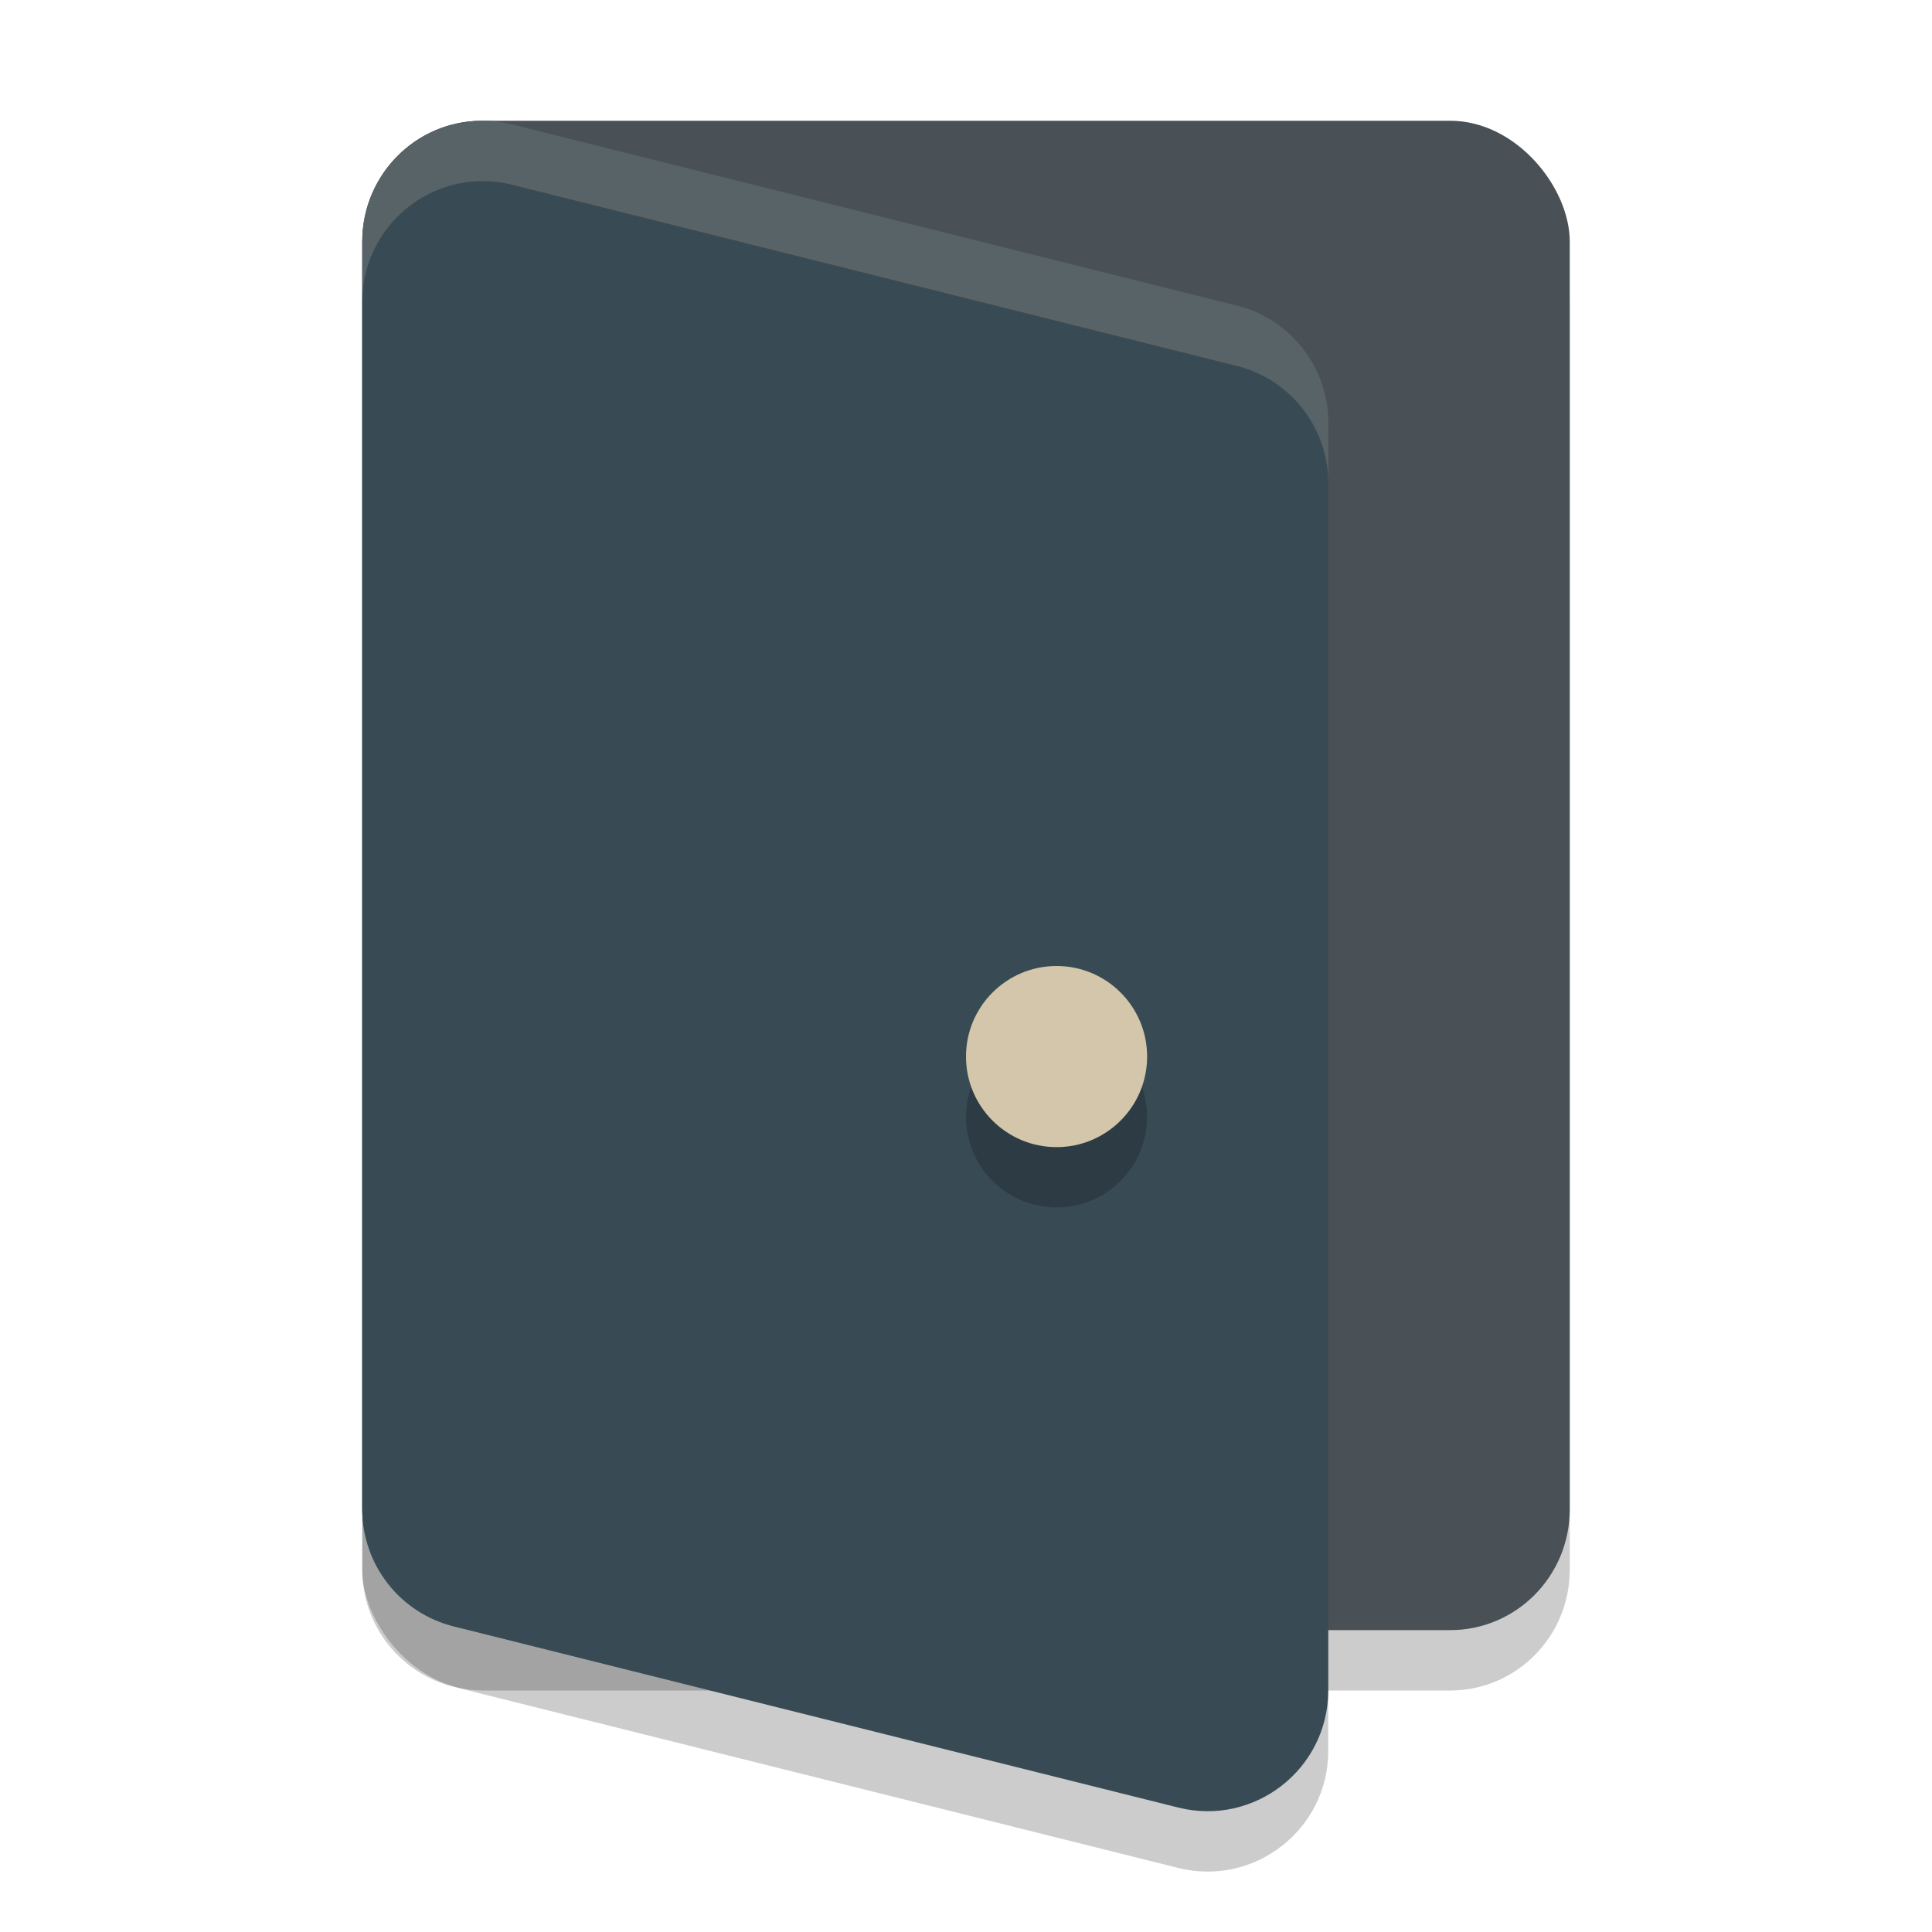 <svg width="32" height="32" version="1.1" xmlns="http://www.w3.org/2000/svg">
 <rect x="6" y="3" width="20" height="25" rx="1.98" ry="2" style="opacity:.2"/>
 <rect x="6" y="2" width="20" height="25" rx="1.98" ry="2" style="fill:#495156"/>
 <path d="m8.09 3.002c-1.139-0.051-2.09 0.858-2.09 1.998v21c5.332e-4 0.918 0.625 1.717 1.516 1.939l12 3c1.262 0.315 2.484-0.639 2.484-1.939v-21c-5.33e-4 -0.918-0.625-1.717-1.516-1.939l-12-3c-0.129-0.033-0.261-0.052-0.395-0.059z" style="opacity:.2"/>
 <path d="M 8.09,2.002 C 6.951,1.951 6,2.86 6,4 v 21 c 5.332e-4,0.918 0.625,1.717 1.516,1.939 l 12,3 C 20.777,30.254 21.999,29.3 22,28 V 7 C 21.999,6.082 21.375,5.283 20.484,5.061 l -12,-3 C 8.355,2.028 8.223,2.008 8.09,2.002 Z" style="fill:#384b55"/>
 <circle cx="17.5" cy="18.5" r="1.5" style="opacity:.2"/>
 <circle cx="17.5" cy="17.5" r="1.5" style="fill:#d3c6aa"/>
 <path d="m8.09 2.002c-1.139-0.051-2.09 0.858-2.09 1.998v1c8.17e-5 -1.14 0.951-2.049 2.09-1.998 0.133 0.006 0.265 0.026 0.395 0.059l12 3c0.89 0.222 1.515 1.022 1.516 1.939v-1c-5.33e-4 -0.918-0.625-1.717-1.516-1.939l-12-3c-0.129-0.033-0.261-0.052-0.395-0.059z" style="fill:#d3c6aa;opacity:.2"/>
</svg>
